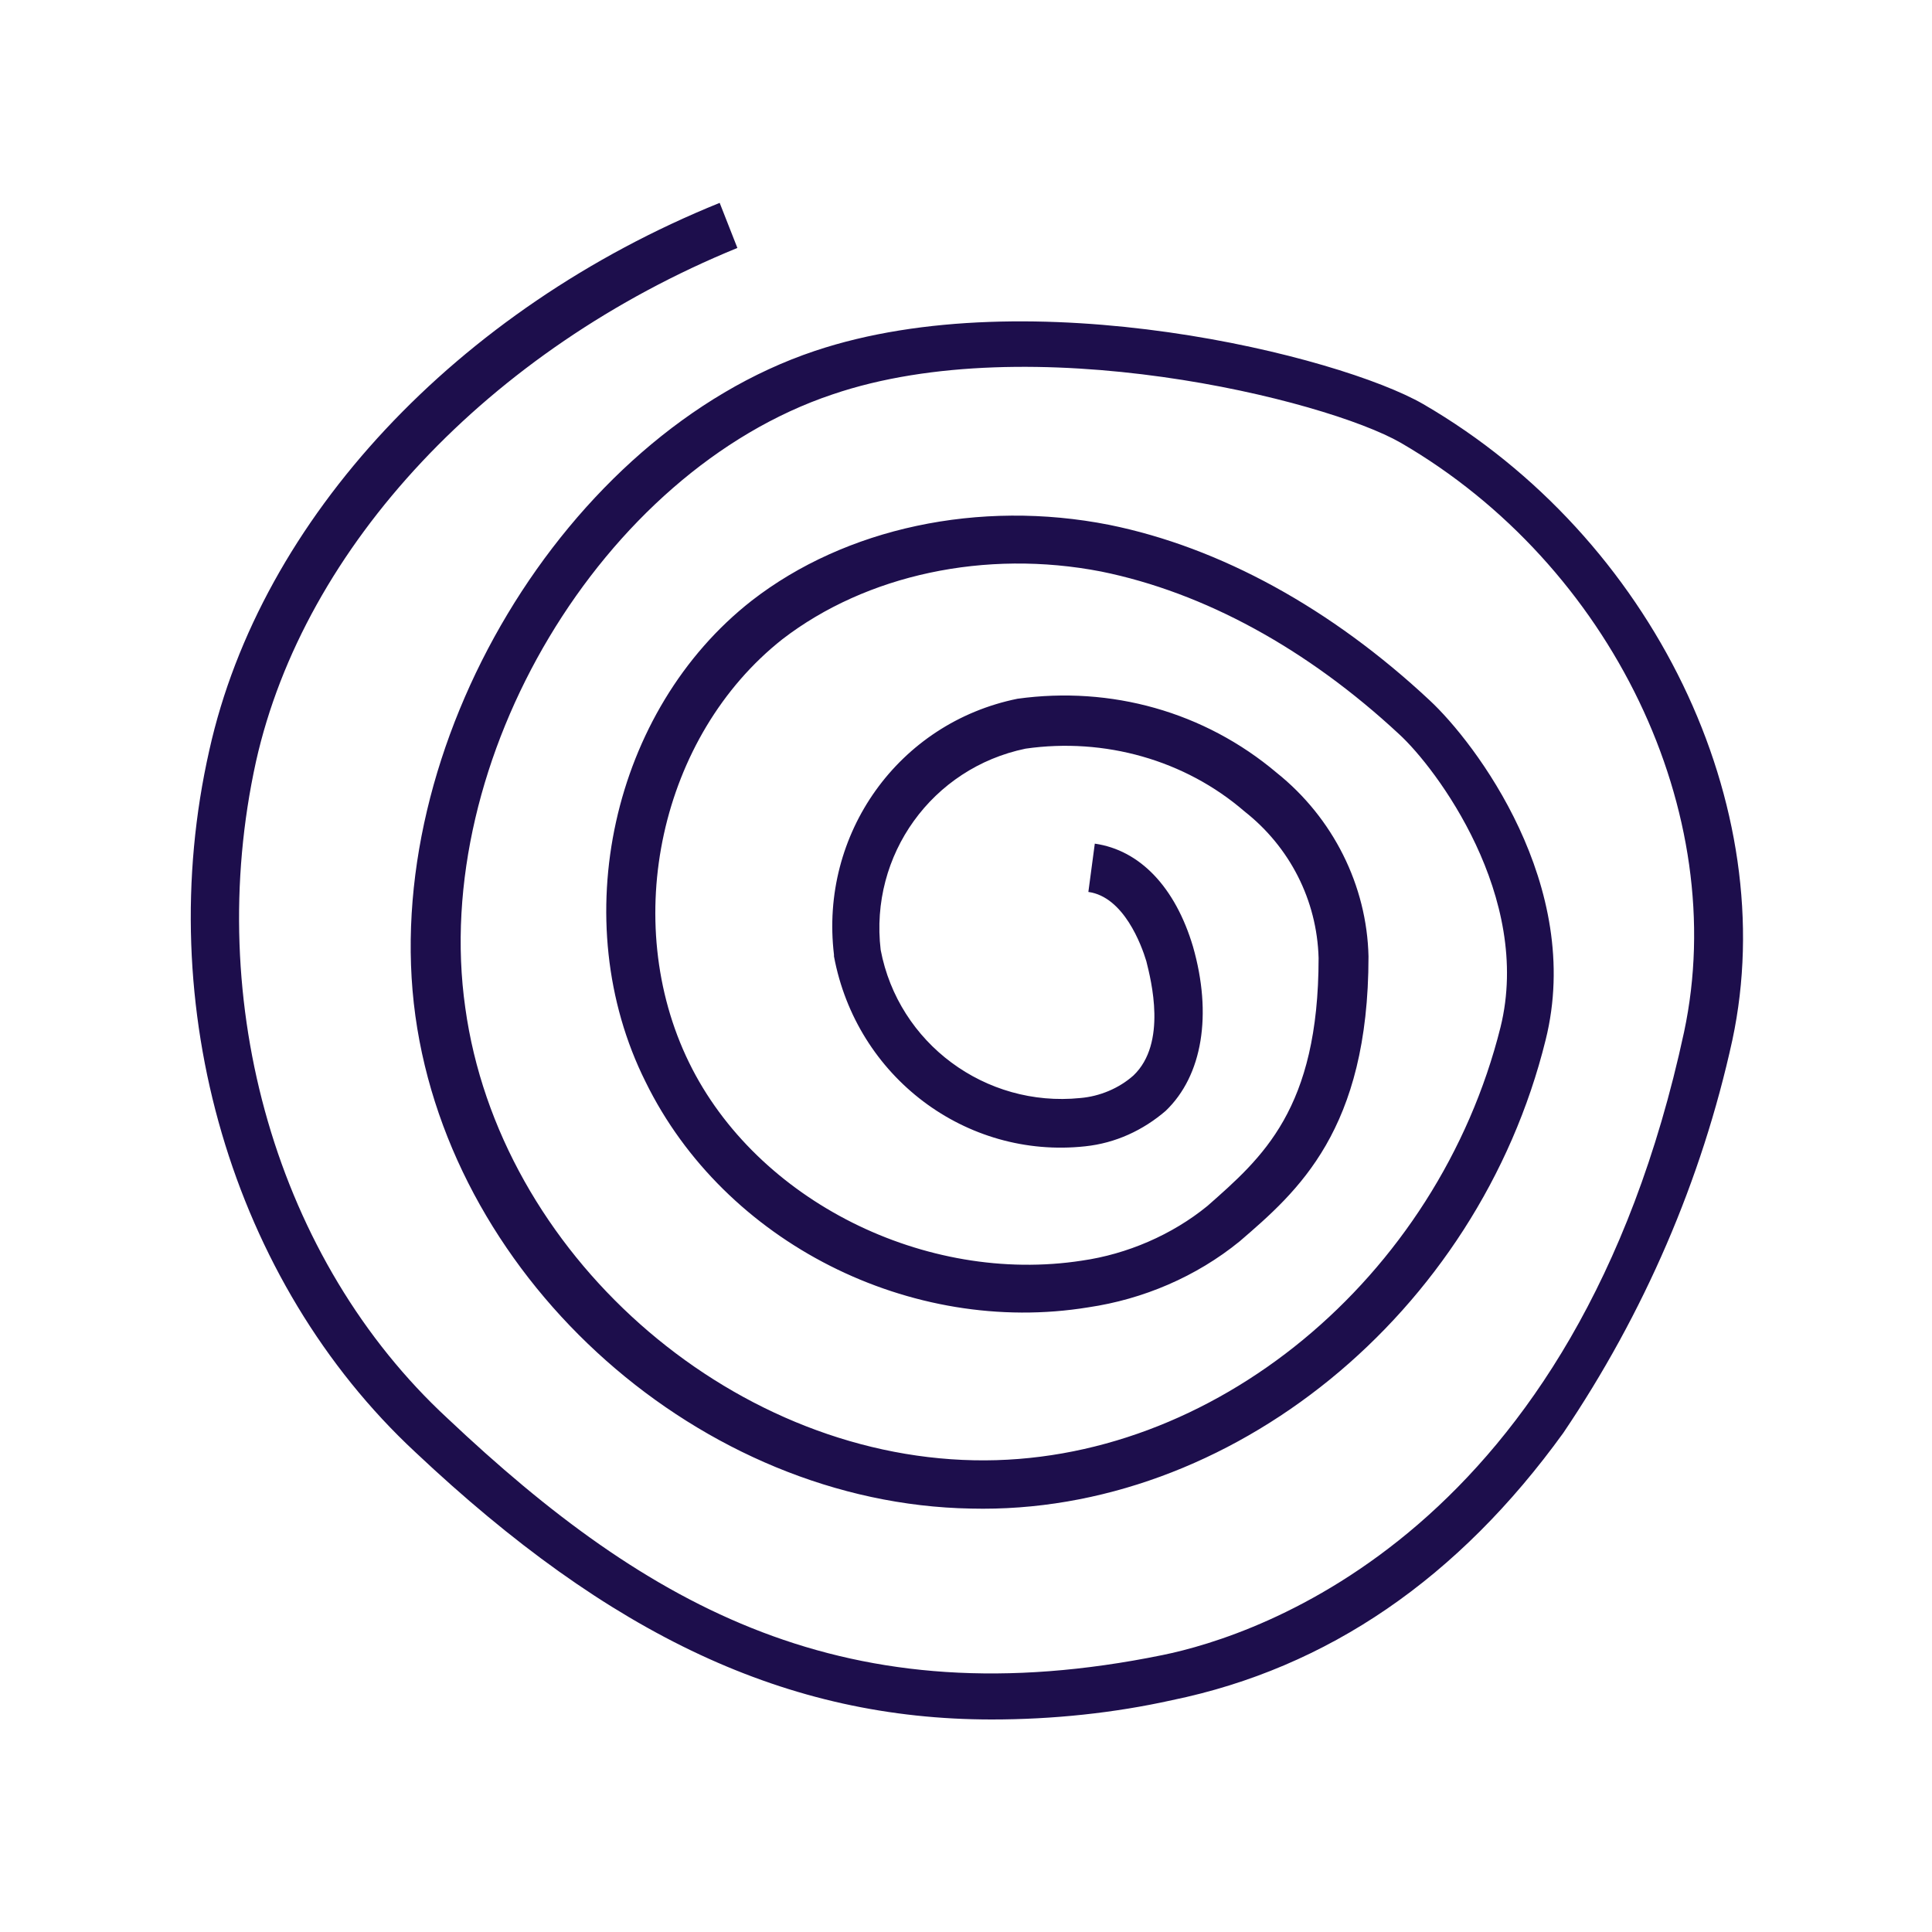 <?xml version="1.0" encoding="utf-8"?>
<!-- Generator: Adobe Illustrator 21.0.0, SVG Export Plug-In . SVG Version: 6.00 Build 0)  -->
<svg version="1.1" id="Layer_1" xmlns="http://www.w3.org/2000/svg" xmlns:xlink="http://www.w3.org/1999/xlink" x="0px" y="0px"
	 viewBox="0 0 120 120" style="enable-background:new 0 0 120 120;" xml:space="preserve">
<style type="text/css">
	.st0{fill:#1D0E4C;}
</style>
<title>dizziness</title>
<path class="st0" d="M88.4,25.1c-5.2-3-24.4-7.8-37.8-3.3C35.1,27,23.5,46.4,25.8,63.1c2.3,16.6,17.8,30.3,34.5,30.6
	C76.4,94.1,91.8,81.6,96,64.6c2.4-9.6-4.4-18.5-7.2-21.1c-6.1-5.7-13-9.5-19.9-10.9c-8.1-1.6-16.4,0.2-22.2,4.7
	c-8.7,6.8-11.6,19.9-6.6,29.9C45,77.2,56.6,83,67.6,81.2c3.4-0.5,6.7-1.9,9.4-4.1c3.6-3.1,8-6.9,8-17.7c-0.1-4.4-2.2-8.6-5.7-11.4
	c-4.5-3.8-10.3-5.4-16.1-4.6c-7.4,1.5-12.3,8.4-11.4,15.9v0.1C53.2,66.9,60,72,67.4,71.2c1.9-0.2,3.6-1,5-2.2
	c2.3-2.2,2.9-6,1.7-10.2c-1.1-3.7-3.3-6-6.1-6.4l-0.4,3c2.2,0.3,3.3,3.3,3.6,4.3c0.3,1.2,1.3,5.1-0.8,7.1c-0.9,0.8-2.1,1.3-3.3,1.4
	c-5.9,0.6-11.3-3.4-12.4-9.2c-0.7-5.9,3.2-11.3,9-12.5c4.9-0.7,9.9,0.7,13.6,3.9c2.8,2.2,4.5,5.5,4.6,9.1c0,9.4-3.5,12.4-6.9,15.4
	c-2.2,1.8-5,3-7.8,3.4C57.5,79.8,47,74.6,42.8,66c-4.3-8.8-1.8-20.3,5.8-26.3c5.2-4,12.6-5.6,19.8-4.2c6.4,1.3,12.8,4.8,18.5,10.1
	c2.3,2.1,8.3,10.1,6.3,18.2c-3.9,15.6-17.9,27.2-32.7,26.9c-15.3-0.3-29.5-12.9-31.6-28.1c-2.2-15.4,8.5-33.3,22.8-38.1
	c12.3-4.2,30.6,0.3,35.3,3c13.1,7.6,20.5,23,17.6,36.6c-6.7,31.1-26.5,37.5-32.4,38.7c-19.6,4-31.9-2.9-44.4-14.7
	c-10.6-9.8-15.2-25.8-11.9-40.8c3-13.4,14.5-25.6,29.9-31.9l-1.1-2.8c-16.3,6.6-28.5,19.6-31.7,34c-3.6,15.9,1.4,33,12.8,43.6
	c12.1,11.4,23.1,16.6,35.8,16.6c3.8,0,7.6-0.4,11.2-1.2c9.7-2,17.8-7.6,24.3-16.6c5-7.4,8.6-15.7,10.5-24.4
	C110.7,50.1,102.7,33.4,88.4,25.1z"/>
</svg>
